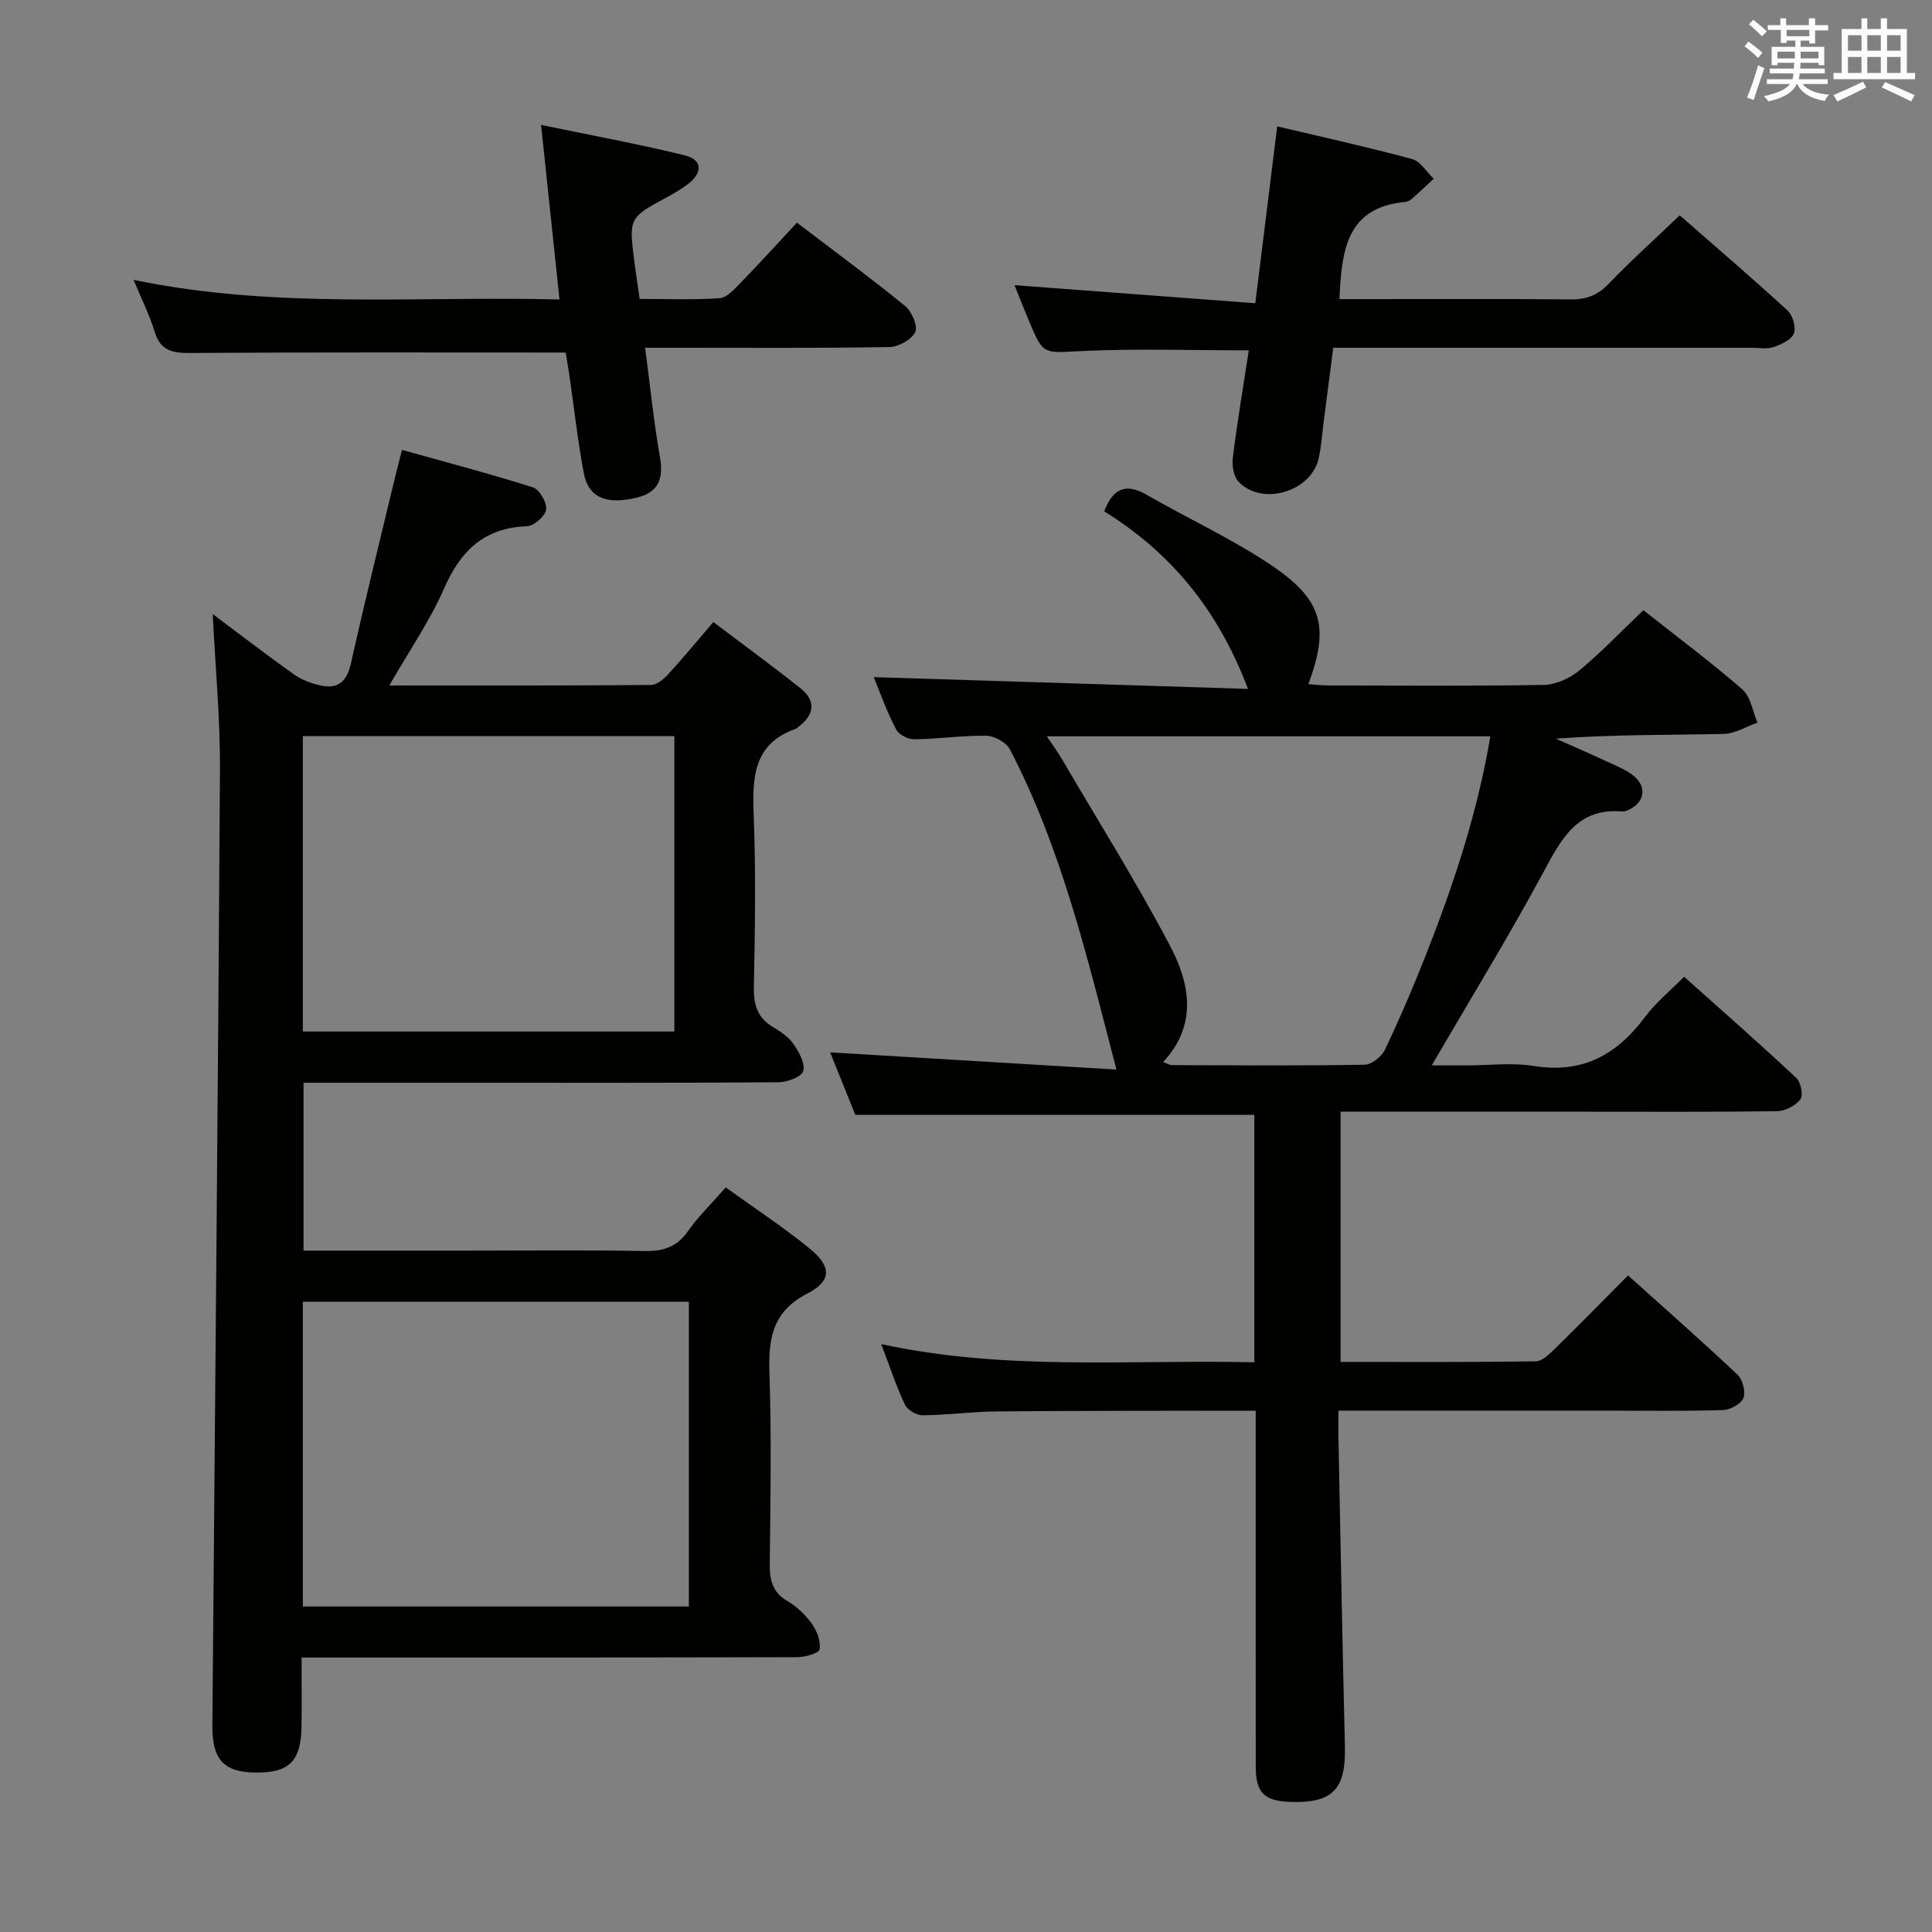 <svg enable-background="new 0 0 400 400" viewBox="0 0 400 400" xmlns="http://www.w3.org/2000/svg"><rect x="0" y="0" width="400" height="400" fill="#808080" stroke="none"/><g fill="#010100"><path d="m180.89 140.19c25.78.81 51.15 1.61 77.49 2.44-6.18-16.36-15.96-28.22-29.77-36.76 1.82-4.76 4.46-5.93 8.81-3.42 8.49 4.89 17.47 9.01 25.59 14.44 10.85 7.25 12.26 12.83 7.88 24.76 1.49.1 2.88.27 4.26.27 14.83.02 29.67.15 44.49-.12 2.49-.05 5.36-1.35 7.32-2.97 4.48-3.7 8.51-7.94 13.29-12.5 6.57 5.2 13.73 10.55 20.47 16.39 1.74 1.51 2.14 4.55 3.15 6.89-2.33.82-4.65 2.29-7.01 2.34-11.47.25-22.95.11-34.73.98 3.51 1.56 7.03 3.09 10.51 4.71 1.95.91 4.05 1.71 5.67 3.06 2.83 2.37 2.08 5.66-1.34 7.06-.31.12-.65.29-.96.26-9.39-.88-12.72 5.6-16.46 12.55-7.17 13.31-15.09 26.21-23.12 40.01h7.18c4.67 0 9.43-.61 13.98.12 10.06 1.62 17.18-2.33 22.99-10.14 2.16-2.91 5.07-5.27 8.1-8.34 7.84 7.01 15.65 13.87 23.24 20.97.94.87 1.46 3.59.83 4.42-1 1.31-3.14 2.42-4.81 2.45-13.16.19-26.33.11-39.49.11-16.82 0-33.64 0-50.9 0v51.8c13.51 0 26.96.08 40.41-.12 1.35-.02 2.84-1.51 3.97-2.61 4.98-4.87 9.86-9.86 15.14-15.18 7.7 6.93 15.3 13.61 22.65 20.54 1.08 1.01 1.74 3.54 1.24 4.84-.48 1.23-2.72 2.45-4.23 2.5-7.99.25-15.99.12-23.99.12-18.31 0-36.61 0-55.63 0 0 2.11-.03 3.87 0 5.63.43 21.31.82 42.61 1.34 63.92.21 8.87-2.56 11.78-11.39 11.45-5.35-.2-7.07-1.93-7.07-7.3-.02-22.5-.01-45-.01-67.49 0-1.81 0-3.63 0-6.2-1.89 0-3.48 0-5.07 0-16.16.04-32.33 0-48.49.15-5.15.05-10.29.75-15.43.8-1.25.01-3.13-1.12-3.65-2.23-1.76-3.71-3.04-7.64-4.89-12.51 25.96 5.62 51.5 3.17 77.25 3.77 0-17.4 0-34.3 0-51.23-27.4 0-54.63 0-82.61 0-1.58-3.91-3.47-8.59-5.22-12.94 19.75 1.19 39.2 2.35 59.27 3.56-6.11-23.56-11.4-45.84-22.06-66.3-.75-1.44-3.19-2.78-4.87-2.81-4.97-.08-9.95.67-14.93.73-1.28.02-3.2-.97-3.74-2.04-1.92-3.65-3.31-7.56-4.65-10.83zm127.67 12.26c-30.64 0-60.94 0-91.82 0 1.25 1.88 2.22 3.2 3.05 4.6 7.55 12.88 15.49 25.56 22.45 38.75 4.11 7.79 5.77 16.36-1.43 24.09.89.32 1.34.62 1.78.63 13.32.04 26.63.15 39.94-.08 1.46-.02 3.54-1.7 4.22-3.13 3.06-6.44 5.87-13.01 8.49-19.65 5.75-14.64 10.69-29.53 13.32-45.21z"/><path d="m80.6 141.92c18.61 0 36.38.04 54.15-.1 1.21-.01 2.65-1.2 3.58-2.21 3.04-3.3 5.89-6.78 9.36-10.82 5.98 4.52 12.07 8.96 17.97 13.65 3.43 2.73 2.93 5.62-.48 8.14-.13.1-.25.25-.4.3-8.9 3.13-9.03 10.18-8.73 18.02.45 11.81.27 23.66.03 35.48-.07 3.72.77 6.4 4.05 8.32 1.56.92 3.2 2.05 4.19 3.5 1.11 1.63 2.43 4 1.98 5.55-.36 1.2-3.3 2.3-5.1 2.32-21.82.16-43.65.1-65.47.1-10.82 0-21.64 0-32.88 0v34.76h34.19c12.16 0 24.33-.14 36.48.08 3.84.07 6.59-.83 8.88-4.07 2.18-3.09 4.95-5.78 7.86-9.1 5.94 4.29 11.89 8.19 17.38 12.66 4.51 3.67 4.61 6.69-.45 9.29-7.43 3.81-8.12 9.55-7.88 16.77.43 12.98.21 25.99.06 38.98-.04 3.41.42 6.07 3.7 7.97 1.97 1.14 3.75 2.89 5.07 4.75 1.03 1.46 1.83 3.61 1.54 5.24-.15.81-2.99 1.59-4.62 1.6-31.99.09-63.97.07-95.96.07-1.97 0-3.95 0-6.66 0 0 5 .05 9.61-.01 14.22-.09 7.24-2.54 9.68-9.55 9.6-6.53-.07-8.97-2.68-8.91-9.72.54-65.93 1.18-131.86 1.57-197.79.06-10.76-.97-21.52-1.5-32.34 5.35 4 11 8.34 16.8 12.48 1.53 1.09 3.46 1.81 5.31 2.25 3.72.9 5.64-.63 6.51-4.54 2.92-13.11 6.17-26.14 9.3-39.2.31-1.28.65-2.55 1.27-4.98 9.17 2.56 18.22 4.93 27.11 7.76 1.35.43 2.92 3.14 2.73 4.57-.18 1.36-2.51 3.42-3.95 3.47-8.93.31-13.79 5.12-17.22 12.97-2.92 6.66-7.13 12.74-11.3 20zm62.02 127.59c-26.93 0-53.3 0-79.92 0v63.1h79.92c0-21.15 0-41.91 0-63.1zm-3-117.1c-25.94 0-51.33 0-76.92 0v61.16h76.92c0-20.54 0-40.66 0-61.16z"/><path d="m264.43 26.16c9.63 2.28 18.84 4.31 27.93 6.77 1.73.47 2.99 2.67 4.47 4.08-1.51 1.4-3 2.82-4.55 4.18-.36.32-.88.58-1.35.62-12.21 1.13-13.16 10.1-13.61 20.12h5.81c13.99 0 27.98-.08 41.97.06 3.22.03 5.6-.77 7.89-3.16 4.58-4.78 9.52-9.22 14.78-14.25 7.23 6.33 14.9 12.9 22.34 19.72 1.07.99 1.79 3.51 1.28 4.76-.54 1.32-2.64 2.26-4.24 2.81-1.35.46-2.97.13-4.47.13-28.64 0-57.28 0-86.64 0-.66 5.1-1.31 10.11-1.96 15.12-.34 2.63-.49 5.31-1.09 7.88-1.6 6.83-11.7 9.81-16.54 4.76-1.04-1.09-1.41-3.37-1.21-4.99.92-7.39 2.16-14.75 3.31-22.23-11.69 0-23.14-.4-34.54.14-7.99.38-7.97.96-10.97-6.22-1.08-2.58-2.1-5.19-3-7.42 16.42 1.23 32.85 2.47 49.86 3.74 1.56-12.54 2.97-24 4.53-36.62z"/><path d="m117.12 72.99c-26.37 0-51.97-.08-77.58.09-3.72.03-6.28-.35-7.51-4.38-1.06-3.47-2.71-6.75-4.37-10.76 29.41 6.12 58.62 3.31 88.18 4.06-1.27-12.02-2.47-23.34-3.82-36.14 10.3 2.14 20.14 3.94 29.83 6.32 3.56.88 3.64 3.56.69 5.85-1.31 1.01-2.75 1.88-4.21 2.67-8.13 4.38-8.15 4.37-6.99 13.49.29 2.3.65 4.6 1.1 7.7 5.41 0 11 .22 16.55-.15 1.49-.1 3.03-1.84 4.26-3.1 3.91-4.03 7.69-8.18 11.75-12.54 7.76 5.92 15.24 11.42 22.43 17.28 1.37 1.11 2.65 4.18 2.05 5.39-.77 1.57-3.46 3.05-5.35 3.08-14.81.26-29.63.15-44.45.15-1.81 0-3.63 0-6.11 0 1.03 7.82 1.78 15.33 3.08 22.74.77 4.42-.38 7.21-4.77 8.28-6.36 1.55-10.05 0-11.01-5.05-1.26-6.67-2-13.44-2.97-20.16-.26-1.79-.58-3.58-.78-4.82z"/></g><path d="m361.2 9.6.8-1c.9.7 1.9 1.4 2.9 2.3l-.9 1.1c-1-1-2-1.8-2.8-2.4zm.5 10.6c.9-2.1 1.6-4.3 2.3-6.7.4.2.8.4 1.3.6-.7 2.1-1.5 4.3-2.2 6.6zm.4-15.2.9-.9c1 .8 2 1.6 2.8 2.4l-1 1c-.9-.9-1.8-1.7-2.7-2.5zm12.5-1.2h1.2v1.4h2.7v1.1h-2.7v2.7h-1.2v-.6h-1.8v1.3h4.9v3.8h-1.2v-.5h-3.7c0 .4-.1.9-.1 1.2h5.1v1h-5.2c0 .5-.1.9-.2 1.2h6v1h-5.2c1.1 1.3 2.9 2 5.5 2.2-.4.4-.7.8-.9 1.3-2.9-.5-4.8-1.6-5.7-3.5h-.1c-.8 1.7-2.7 2.9-5.9 3.6-.2-.4-.6-.8-.9-1.1 2.8-.6 4.6-1.4 5.4-2.5h-4.8v-1h5.3c.1-.3.2-.7.2-1.2h-4.9v-1h5c0-.4 0-.8.1-1.2h-3.5v.5h-1.2v-3.8h4.9v-1.3h-1.8v.5h-1.2v-2.7h-2.7v-1h2.6v-1.4h1.2v1.4h4.7v-1.4zm-6.6 8.3h3.6c0-.4 0-.9 0-1.4h-3.6zm1.9-4.6h4.7v-1.3h-4.7zm6.6 3.2h-3.7v1.4h3.7z" fill="#fbfafc"/><path d="m385.3 3.8h1.3v2.2h2.8v-2.2h1.3v2.2h4.1v9.1h1.7v1.3h-16.9v-1.3h1.7v-9.1h4.1v-2.2zm.4 13.1.7 1.2c-1.8.9-3.8 1.9-6 2.9-.2-.4-.5-.8-.8-1.3 2.3-1 4.3-1.9 6.1-2.8zm-3.1-6.4h2.8v-3.2h-2.8zm0 4.6h2.8v-3.3h-2.8zm4-4.6h2.8v-3.2h-2.8zm0 4.6h2.8v-3.3h-2.8zm3.7 1.9c2.1.9 4.1 1.8 6.1 2.7l-.7 1.3c-2.2-1.1-4.2-2-6.1-2.9zm3.2-9.7h-2.8v3.2h2.8zm-2.8 7.8h2.8v-3.3h-2.8z" fill="#fbfafc"/></svg>